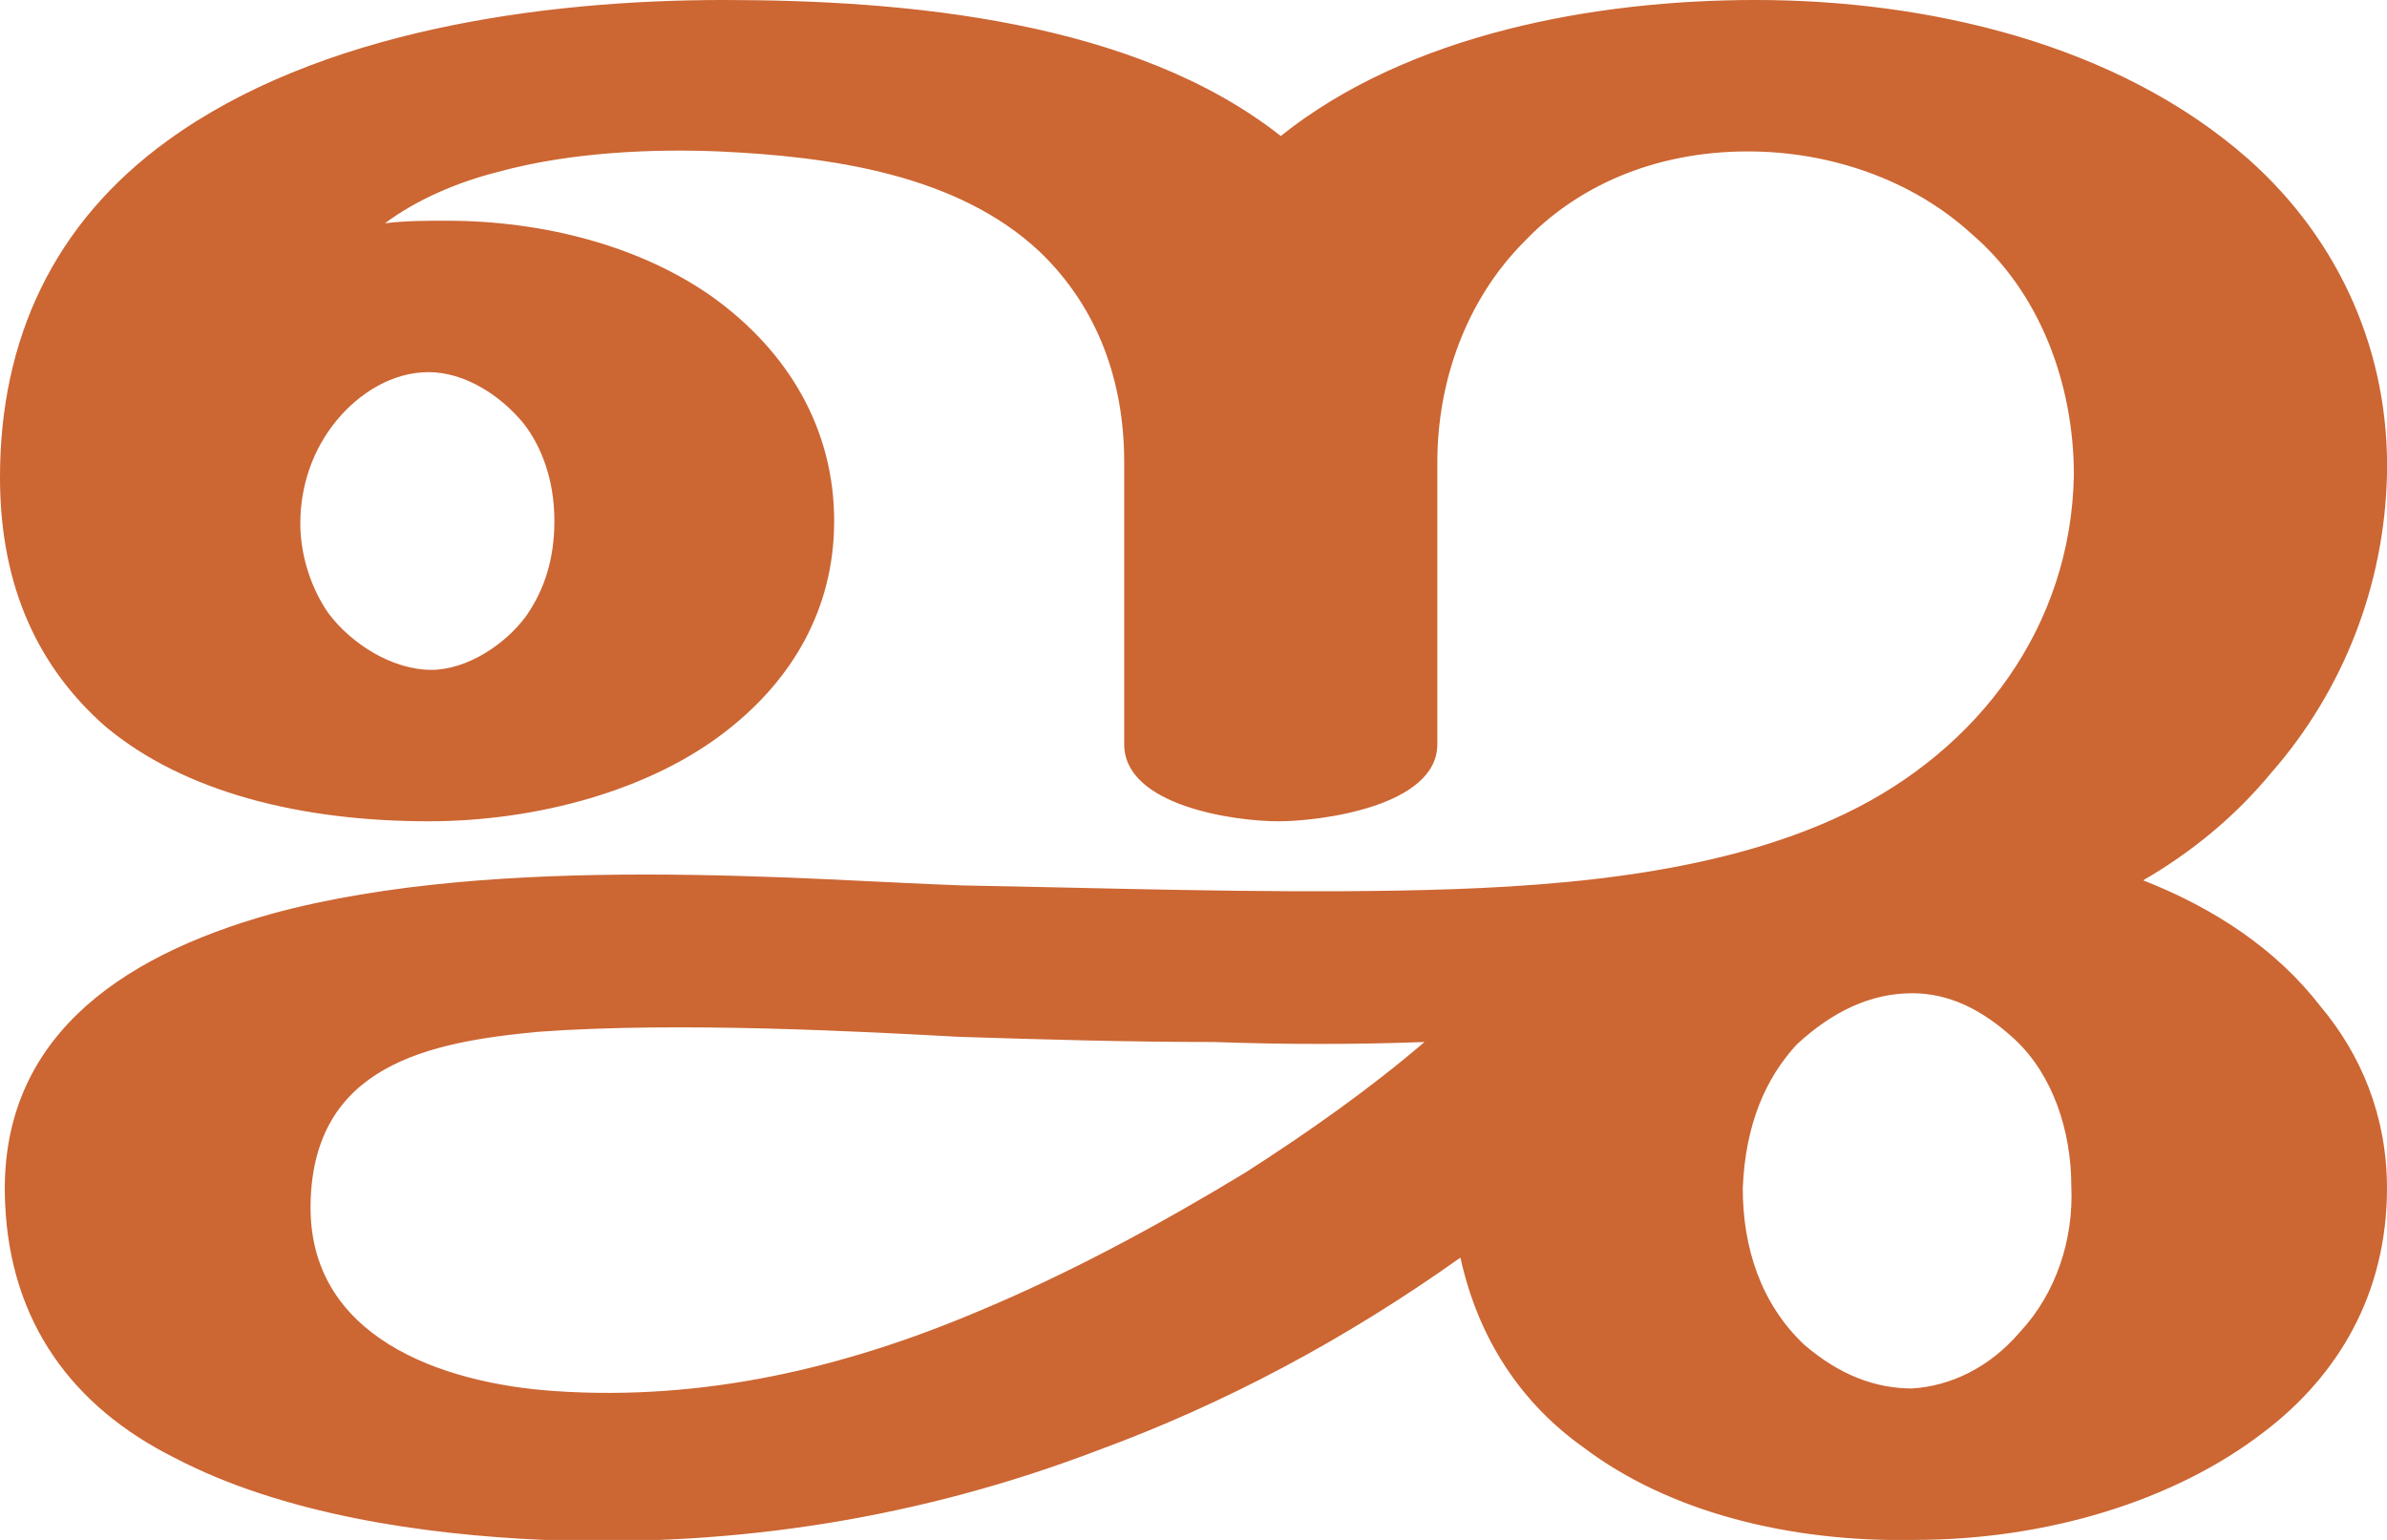 <?xml version="1.0" encoding="UTF-8"?>
<!DOCTYPE svg PUBLIC "-//W3C//DTD SVG 1.1//EN" "http://www.w3.org/Graphics/SVG/1.1/DTD/svg11.dtd">
<!-- Creator: CorelDRAW X8 -->
<svg xmlns="http://www.w3.org/2000/svg" xml:space="preserve" width="930px" height="600px" version="1.1" style="shape-rendering:geometricPrecision; text-rendering:geometricPrecision; image-rendering:optimizeQuality; fill-rule:evenodd; clip-rule:evenodd"
viewBox="0 0 930 600"
 xmlns:xlink="http://www.w3.org/1999/xlink">
 <defs>
  <style type="text/css">
   <![CDATA[
    .fil0 {fill:#CC6633;fill-rule:nonzero}
   ]]>
  </style>
 </defs>
 <g id="Layer_x0020_1">
  <path class="fil0" d="M569 490c-45,32 -92,57 -141,75 -68,26 -140,38 -216,35 -47,-2 -102,-10 -144,-32 -40,-20 -64,-53 -66,-99 -3,-63 43,-96 104,-113 88,-24 210,-13 269,-11 56,1 114,3 170,2 55,-1 122,-5 174,-30 52,-25 88,-73 89,-132 0,-35 -13,-71 -40,-94 -23,-21 -55,-32 -87,-32 -37,0 -67,14 -87,35 -23,23 -34,55 -34,86l0 110c0,24 -45,30 -62,30 -17,0 -60,-6 -60,-30l0 -110c0,-31 -10,-60 -33,-82 -32,-30 -81,-37 -125,-39 -24,-1 -57,0 -86,8 -16,4 -32,11 -44,20 8,-1 16,-1 24,-1 38,0 76,10 104,30 29,21 47,51 47,87 0,35 -17,62 -41,81 -30,24 -75,36 -117,36 -49,0 -95,-11 -126,-37 -25,-22 -41,-53 -41,-97 0,-54 21,-99 65,-131 59,-43 146,-55 217,-55 71,0 160,8 217,53 50,-40 123,-53 185,-53 67,0 141,17 192,62 36,32 55,76 54,123 -1,43 -17,84 -45,116 -14,17 -31,31 -50,42 28,11 52,27 69,49 16,19 26,43 26,71 0,41 -19,73 -48,95 -35,27 -85,42 -136,42 -49,1 -96,-11 -129,-36 -24,-17 -41,-42 -48,-74zm110 -27c0,23 7,45 24,61 14,12 28,17 42,17 15,-1 30,-8 42,-22 14,-15 21,-36 20,-57 0,-21 -7,-43 -22,-57 -13,-12 -26,-18 -40,-18 -16,0 -31,7 -45,20 -12,13 -20,31 -21,56zm-511 -202c14,0 29,-10 37,-21 7,-10 11,-22 11,-37 0,-16 -5,-29 -12,-38 -9,-11 -23,-20 -37,-20 -14,0 -27,8 -36,19 -9,11 -14,25 -14,40 0,12 4,25 11,35 9,12 25,22 40,22zm387 145c-27,1 -54,1 -82,0 -34,0 -67,-1 -99,-2 -37,-2 -109,-6 -164,-2 -43,4 -88,13 -89,67 -1,52 51,70 95,73 58,4 113,-9 165,-31 36,-15 71,-34 104,-54 25,-16 49,-33 70,-51z"/>
 </g>
</svg>
